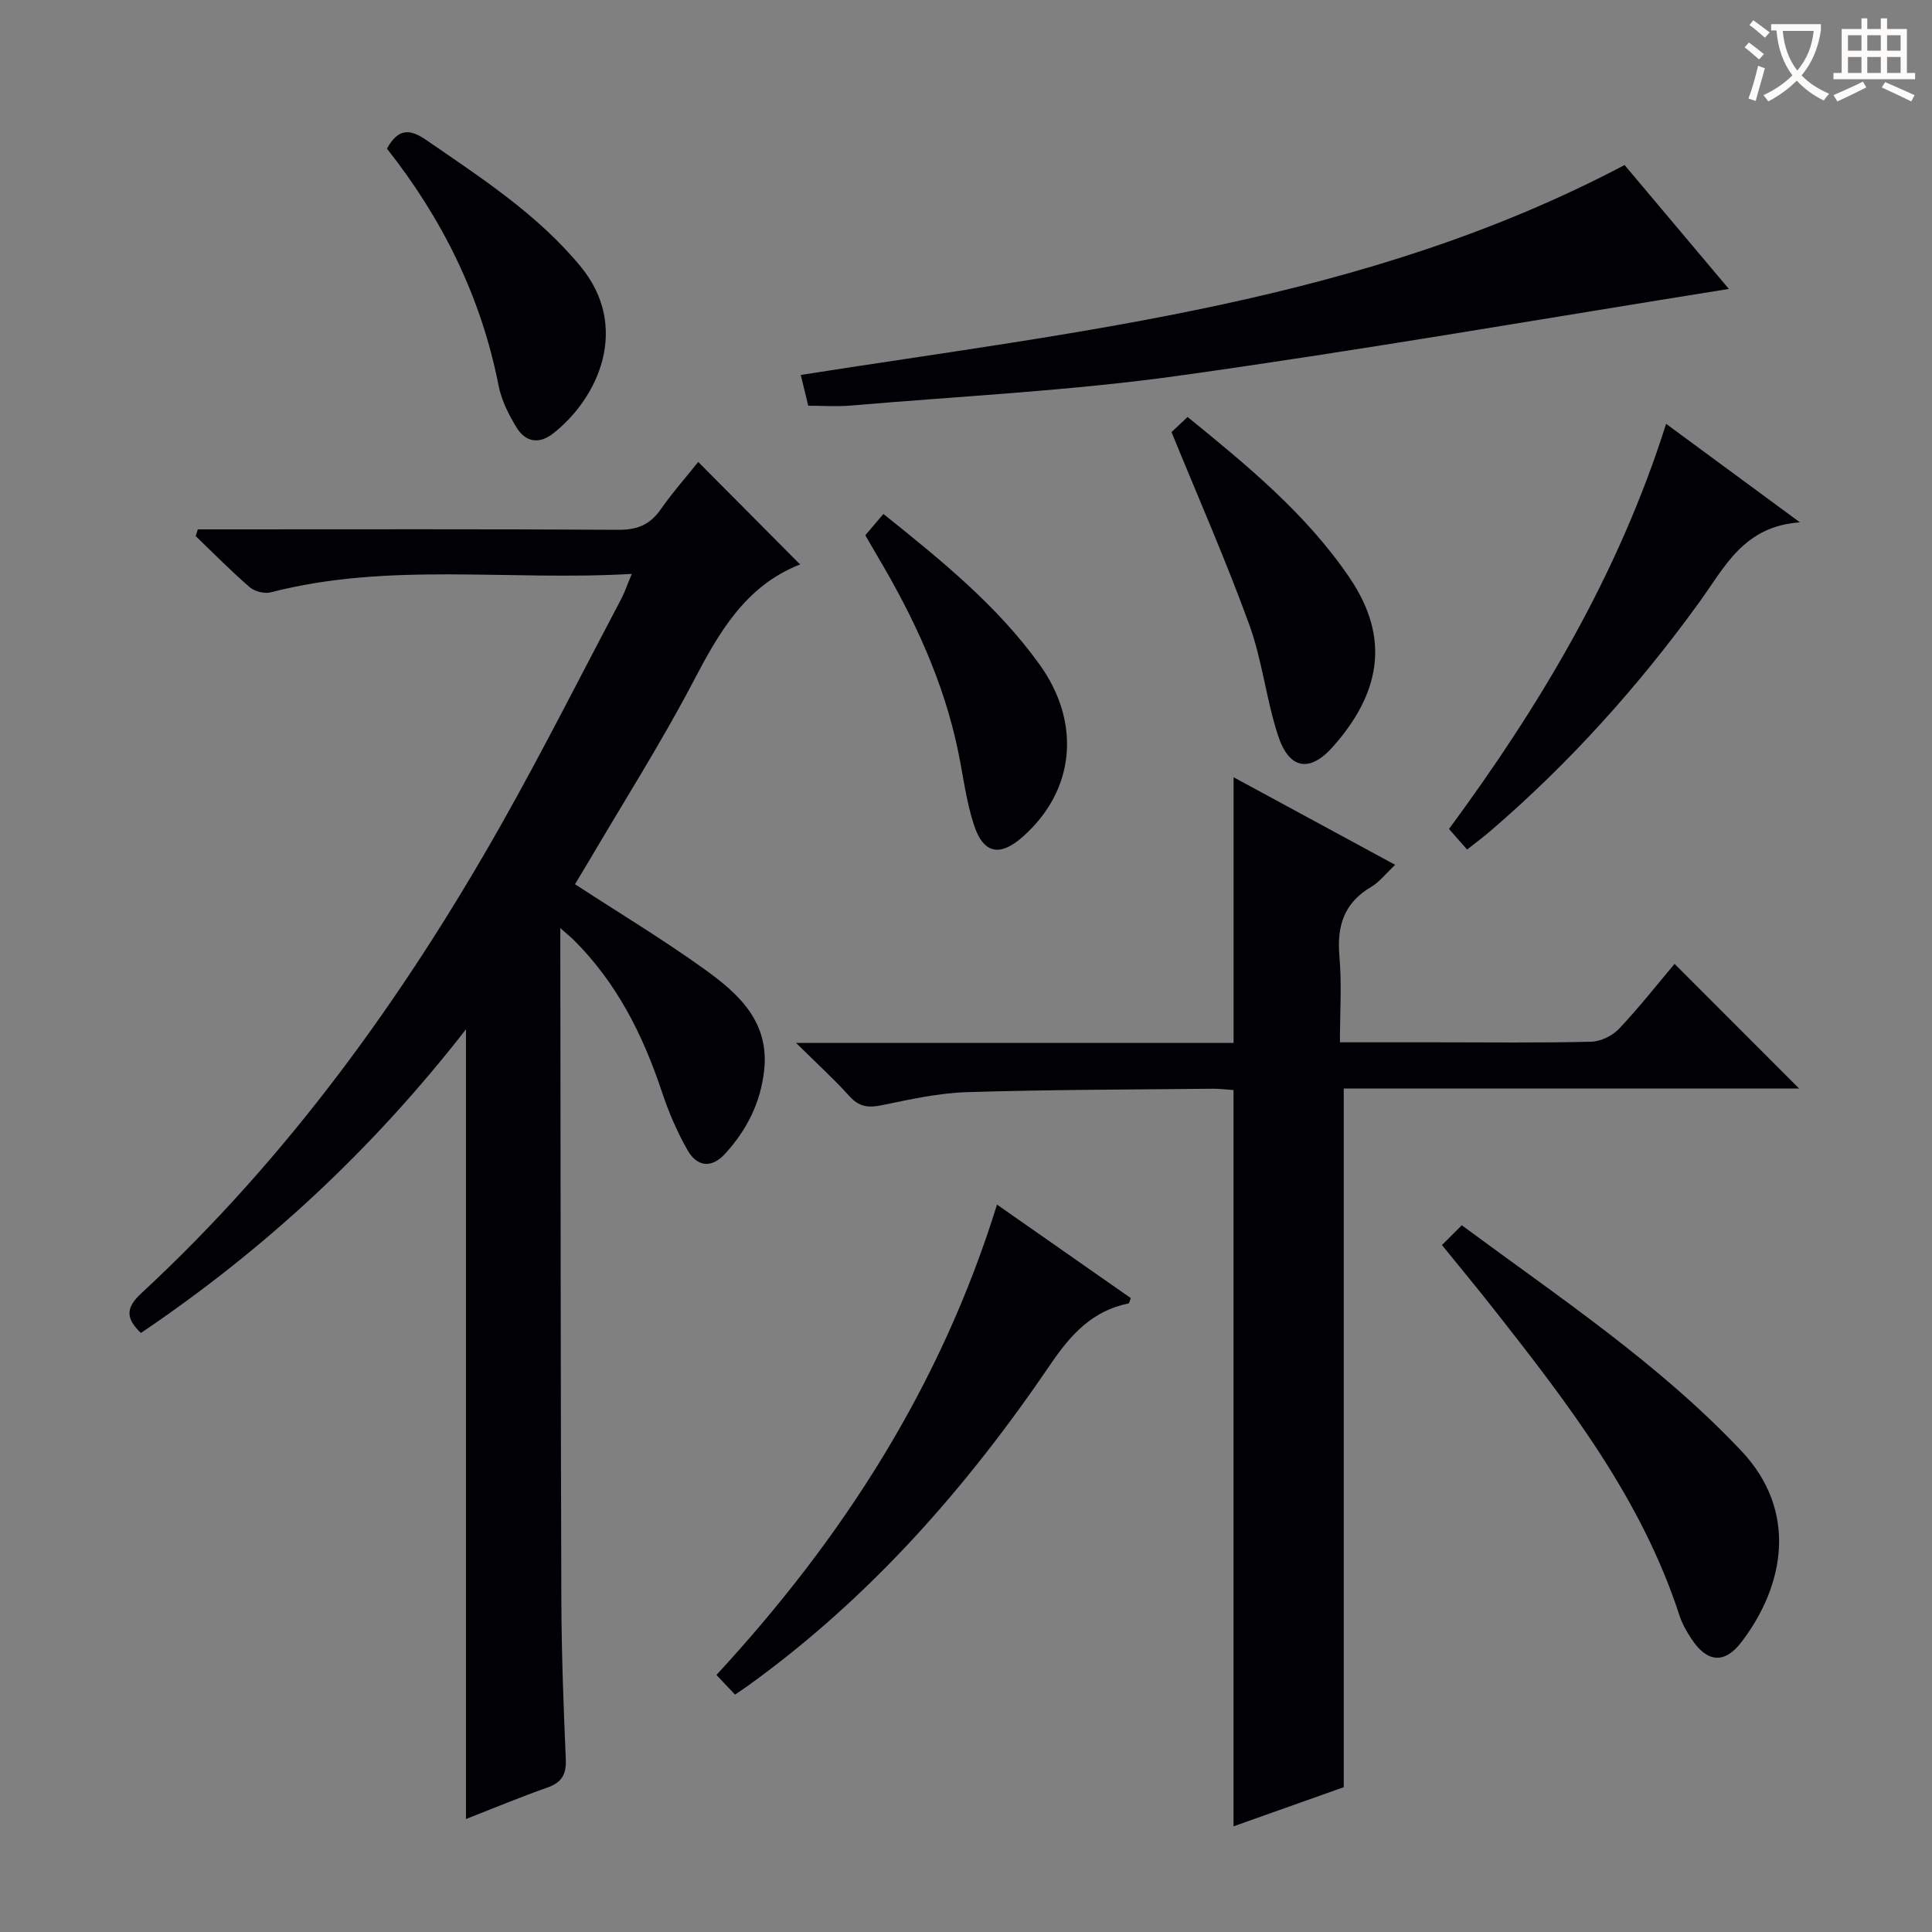 <svg enable-background="new 0 0 400 400" viewBox="0 0 400 400" xmlns="http://www.w3.org/2000/svg"><rect x="0" y="0" width="400" height="400" fill="#808080" stroke="none"/><g fill="#010105"><path d="m96.47 213.11c-19.37 24.91-41.69 45.59-67.3 62.87-3.16-3.05-3.18-5.2.1-8.23 30.34-28.09 54.25-61.2 74.5-97.03 8.66-15.33 16.58-31.07 24.81-46.64.75-1.41 1.26-2.95 2.22-5.26-25.45 1.49-50.32-2.51-74.76 3.82-1.3.34-3.33-.19-4.35-1.07-3.87-3.35-7.47-7.02-11.17-10.57.14-.47.29-.93.43-1.4h5.11c27.32 0 54.65-.08 81.97.09 3.91.03 6.55-1.06 8.76-4.23 2.46-3.52 5.33-6.76 7.77-9.82 7.08 7.13 13.94 14.03 21.09 21.22.17-.53.15-.07-.02 0-11.35 4.49-16.78 14.1-22.11 24.28-6.63 12.65-14.32 24.75-21.56 37.08-.99 1.68-2.01 3.35-2.91 4.85 9.24 6.02 18.36 11.51 26.96 17.71 6.95 5.01 13.3 10.78 12.2 20.82-.74 6.74-3.61 12.37-8.09 17.28-2.86 3.13-5.85 2.62-7.76-.73-2.2-3.84-3.96-8-5.36-12.21-3.89-11.67-9.29-22.41-18.09-31.2-.66-.66-1.4-1.26-2.9-2.59v5.66c.06 44.48.06 88.97.21 133.45.04 10.98.45 21.96.92 32.93.14 3.15-.8 4.84-3.8 5.9-5.6 1.97-11.09 4.26-16.87 6.52 0-54.51 0-108.52 0-163.5z"/><path d="m372.49 225.37c-31.05 0-62.74 0-94.28 0v144.65c-7 2.49-14.88 5.28-22.82 8.1 0-51.03 0-101.57 0-152.44-1.41-.09-2.87-.28-4.33-.27-16.98.18-33.97.18-50.93.71-5.91.19-11.83 1.53-17.66 2.72-2.73.56-4.62.31-6.58-1.86-3.19-3.54-6.74-6.77-11.07-11.05h90.58c0-18.53 0-36.52 0-55.01 11.07 6 21.96 11.9 33.45 18.13-1.93 1.82-3.25 3.57-5 4.6-5.6 3.3-7.08 8.07-6.54 14.3.51 5.74.11 11.56.11 17.85h20.02c10.66 0 21.33.14 31.99-.12 1.97-.05 4.4-1.23 5.77-2.68 4.22-4.47 8.02-9.32 11.5-13.44 8.63 8.65 17.21 17.23 25.79 25.81z"/><path d="m336.35 34.17c7.2 8.55 14.53 17.26 21.59 25.65-38.09 6.08-75.9 12.67-113.9 17.97-22.51 3.13-45.29 4.24-67.96 6.18-2.8.24-5.63.03-8.74.03-.52-2.13-1.01-4.15-1.55-6.37 58.12-9.15 116.79-15.09 170.56-43.46z"/><path d="m298.54 257.77c1.54-1.53 2.7-2.69 4.11-4.09 20.05 14.85 40.76 28.57 57.91 46.75 11.7 12.41 8.96 27.78 0 39.53-3.52 4.61-7.14 4.25-10.35-.63-1-1.51-1.93-3.14-2.49-4.85-7.82-24.08-22.95-43.72-38.29-63.24-3.47-4.42-7.08-8.76-10.89-13.47z"/><path d="m148.33 346.78c26.24-28.41 46.47-59.91 58.09-97.38 9.47 6.62 18.62 13.01 27.7 19.36-.25.61-.31 1.07-.46 1.1-7.52 1.52-11.99 6.46-16.19 12.64-17.31 25.49-37.47 48.42-62.66 66.55-.67.48-1.36.93-2.63 1.8-1.21-1.28-2.42-2.56-3.85-4.07z"/><path d="m303.75 175.89c-1.39-1.58-2.48-2.81-3.75-4.26 18.89-25.62 35.08-52.7 44.95-83.88 9.18 6.76 17.82 13.12 27.71 20.4-11.61.78-15.53 9.19-20.72 16.37-12.6 17.45-26.91 33.38-43.25 47.43-1.38 1.19-2.84 2.28-4.94 3.94z"/><path d="m242.55 89.46c.7-.66 1.88-1.77 3.33-3.13 12.41 10.1 24.63 20.12 33.59 33.37 8.6 12.71 6.07 24.11-3.51 34.91-4.8 5.41-9.05 4.68-11.34-2.28-2.47-7.52-3.28-15.61-5.98-23.02-4.79-13.2-10.47-26.08-16.09-39.85z"/><path d="m80.11 30.77c2.34-4.21 4.71-4.16 8.22-1.73 11.35 7.84 22.94 15.3 31.87 26.12 10.23 12.41 3.9 27.04-5.66 34.57-2.96 2.33-5.77 1.79-7.62-1.26-1.61-2.65-3.1-5.6-3.69-8.61-3.59-18.31-11.6-34.49-23.12-49.09z"/><path d="m179.15 110.82c1.32-1.55 2.47-2.9 3.75-4.41 12.1 9.69 23.57 19 32.29 31.11 8.8 12.21 7.33 26.24-3.48 35.76-4.68 4.12-8.08 3.52-10.05-2.44-1.59-4.83-2.21-9.98-3.23-15-2.98-14.65-9.21-27.96-16.78-40.72-.83-1.41-1.64-2.84-2.5-4.3z"/></g><path d="m362.1 8.8c1.1.8 2.1 1.6 3.1 2.4l-1 1.1c-1.3-1.1-2.3-2-3-2.5zm1.9 4.8c.5.2.9.4 1.4.5-.6 2.3-1.3 4.5-1.9 6.8l-1.5-.5c.8-2.1 1.4-4.3 2-6.8zm-1-9.4c1.3.9 2.4 1.8 3.4 2.5l-1 1.1c-1.4-1.2-2.4-2.1-3.2-2.6zm3.7 2.2v-1.4h10.3v1.2c-.5 3.6-1.8 6.8-4 9.4 1.5 1.6 3.4 2.8 5.7 3.8-.3.4-.7.8-1.1 1.4-2.3-1.1-4.1-2.5-5.6-4.1-1.6 1.6-3.6 3.1-5.9 4.3-.3-.5-.7-.9-1-1.3 2.4-1.1 4.4-2.5 6-4.1-1.9-2.5-3-5.6-3.3-9.3h-1.1zm8.8 0h-6.4c.3 3.3 1.3 6 3 8.2 2-2.3 3.1-5.1 3.4-8.2z" fill="#fcfbfa"/><path d="m385.3 3.8h1.3v2.2h2.8v-2.2h1.3v2.2h4.1v9.1h1.7v1.3h-16.9v-1.3h1.7v-9.1h4.1v-2.2zm.4 13.1.7 1.2c-1.8.9-3.8 1.9-6 2.9-.2-.4-.5-.8-.8-1.3 2.3-1 4.3-1.9 6.1-2.8zm-3.1-6.4h2.8v-3.2h-2.8zm0 4.6h2.8v-3.3h-2.8zm4-4.6h2.8v-3.2h-2.8zm0 4.6h2.8v-3.3h-2.8zm3.7 1.9c2.1.9 4.1 1.8 6.1 2.7l-.7 1.3c-2.2-1.1-4.2-2-6.1-2.9zm3.2-9.7h-2.8v3.2h2.8zm-2.8 7.8h2.8v-3.3h-2.8z" fill="#fcfbfa"/></svg>